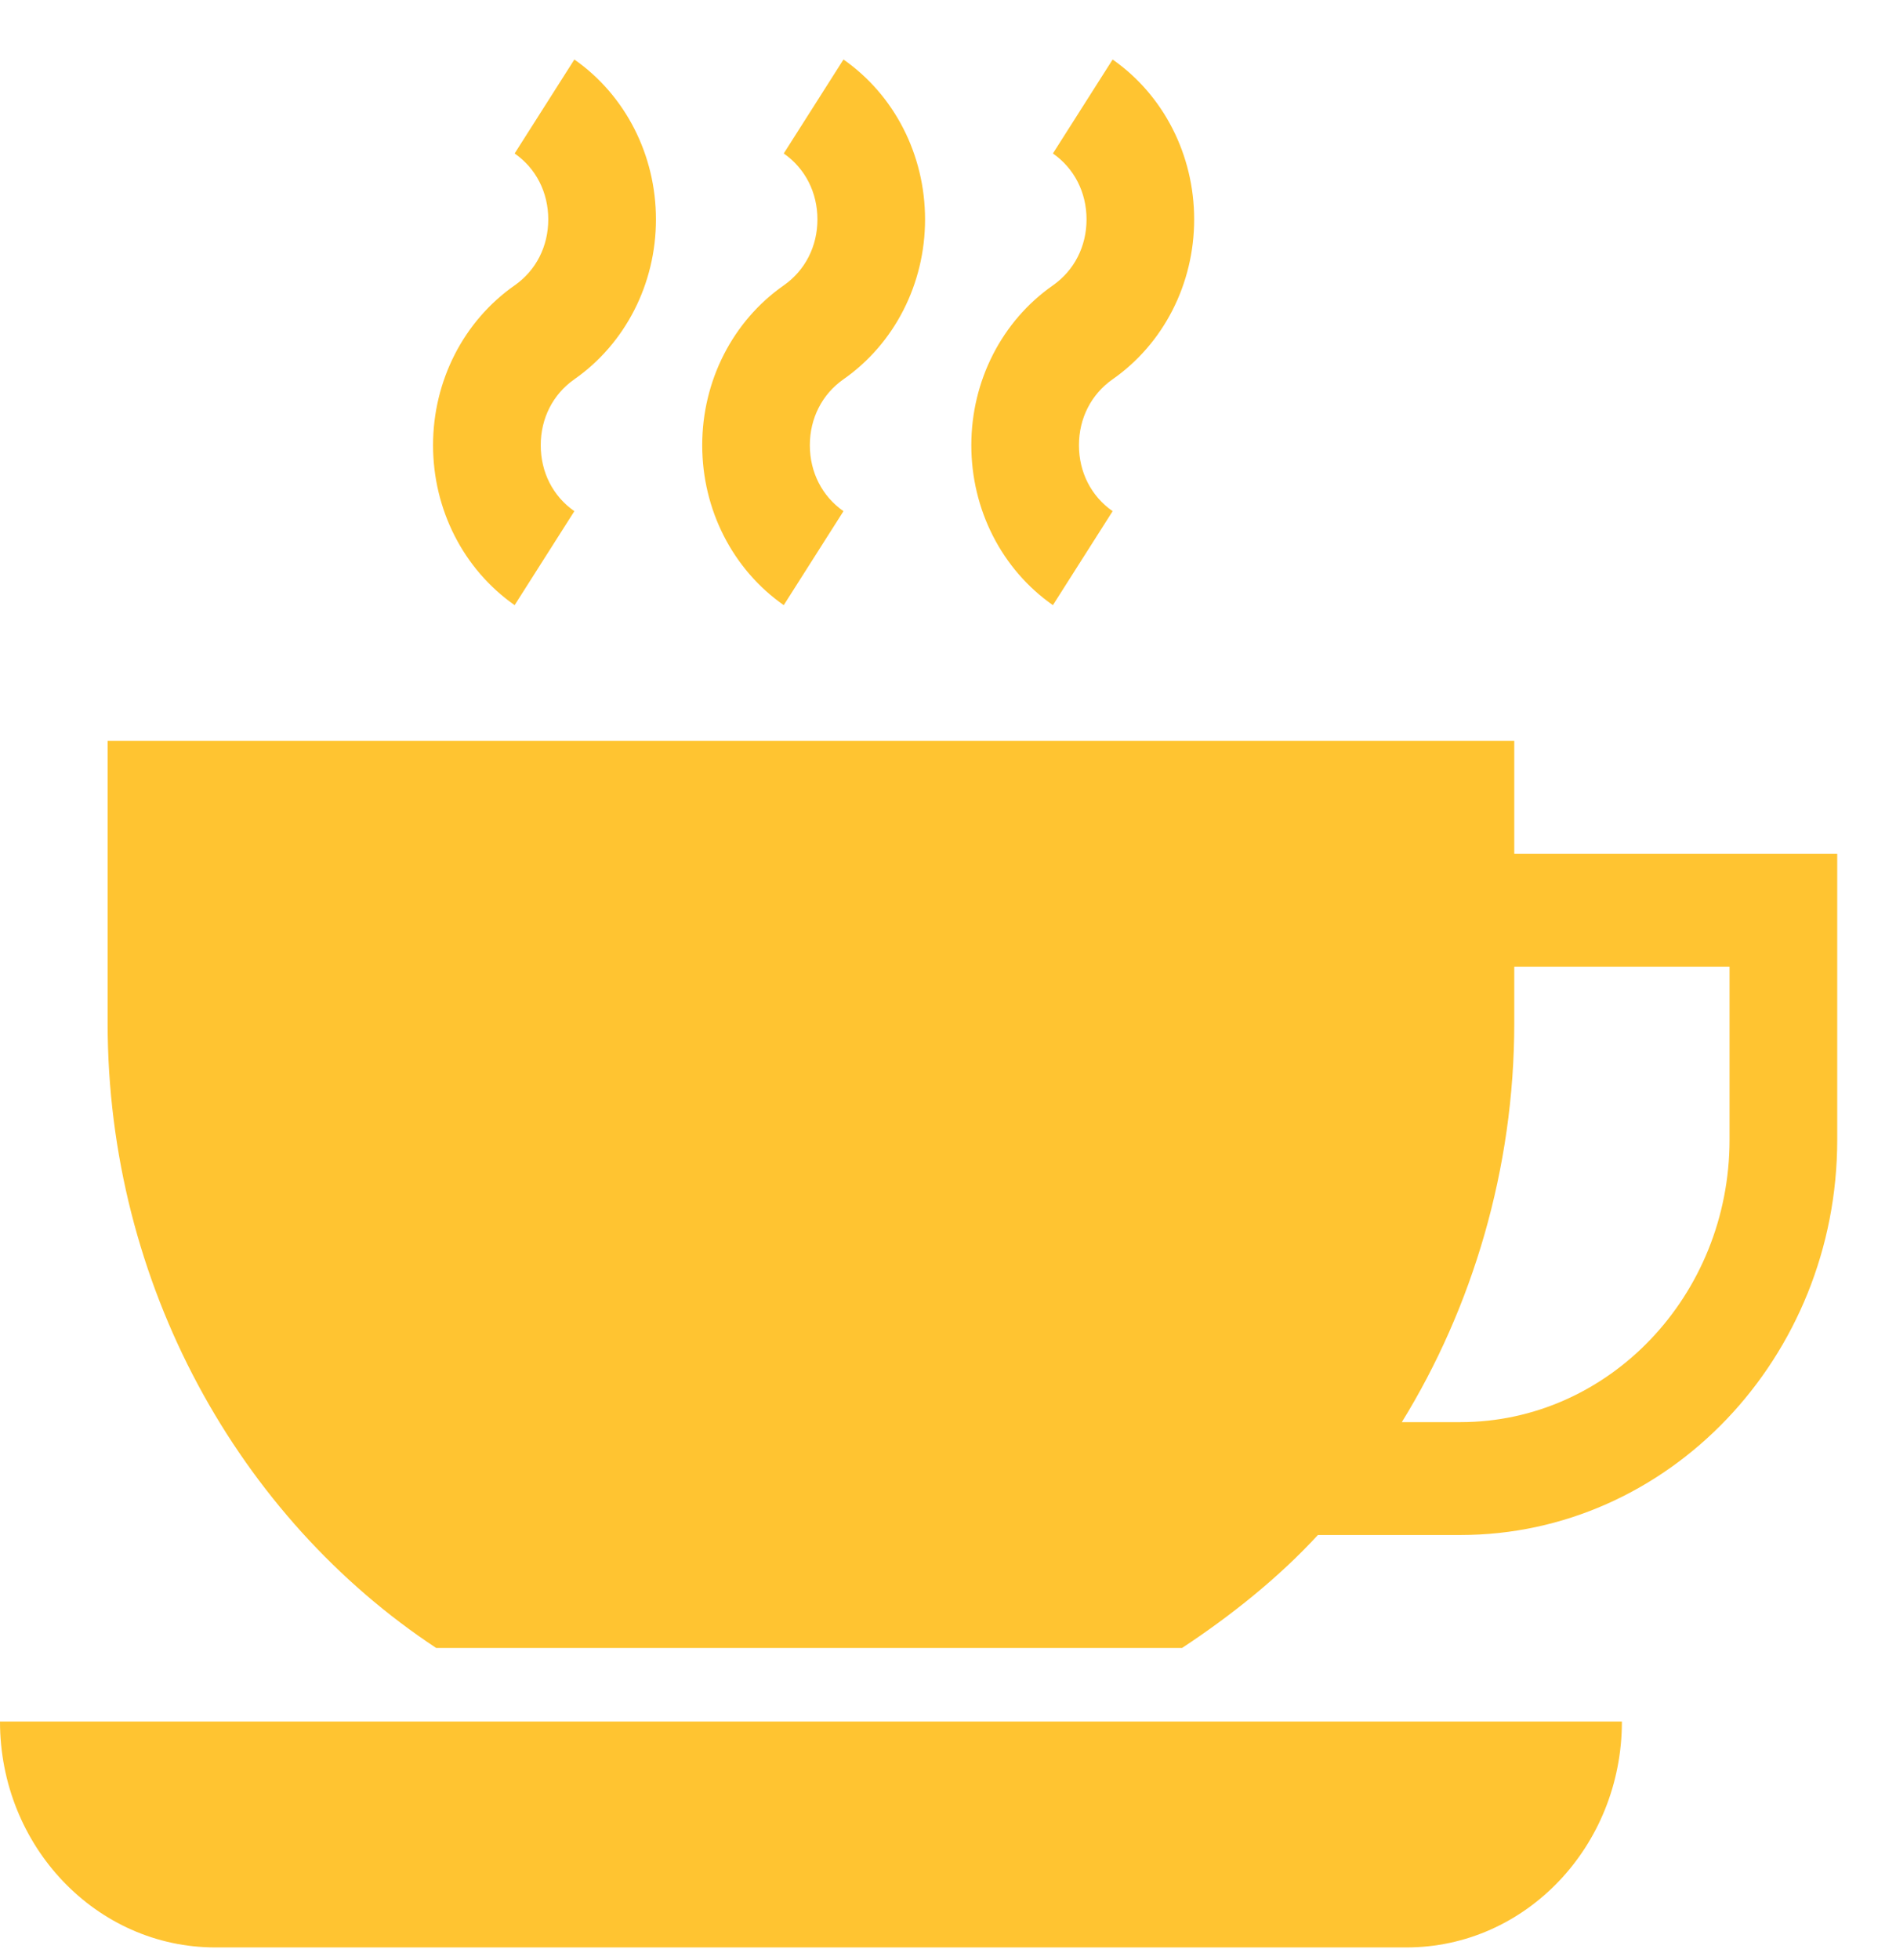 <svg width="30" height="31" viewBox="0 0 30 31" fill="none" xmlns="http://www.w3.org/2000/svg">
<path d="M23.96 13.501V11.715H1.703V16.18C1.703 20.317 3.785 24.005 6.901 26.061H18.704C19.47 25.556 20.228 24.954 20.853 24.275H23.108C26.395 24.275 29.07 21.471 29.07 18.025V13.501H23.96ZM27.366 18.025C27.366 20.487 25.456 22.49 23.108 22.49H22.181C23.295 20.683 23.96 18.487 23.96 16.18V15.287H27.366V18.025Z" fill="#FFC431"/>
<path d="M9.088 0.941L8.143 2.427C8.482 2.663 8.675 3.043 8.675 3.47C8.675 3.896 8.482 4.276 8.143 4.513C7.335 5.078 6.852 6.023 6.852 7.041C6.852 8.06 7.335 9.005 8.143 9.57L9.088 8.084C8.749 7.848 8.556 7.468 8.556 7.041C8.556 6.615 8.749 6.235 9.088 5.998C9.896 5.433 10.379 4.488 10.379 3.47C10.379 2.451 9.896 1.506 9.088 0.941Z" fill="#FFC431"/>
<path d="M13.346 0.941L12.401 2.427C12.74 2.663 12.934 3.043 12.934 3.47C12.934 3.896 12.74 4.276 12.401 4.513C11.593 5.078 11.111 6.023 11.111 7.041C11.111 8.06 11.593 9.005 12.401 9.57L13.346 8.084C13.008 7.848 12.814 7.468 12.814 7.041C12.814 6.615 13.008 6.235 13.346 5.998C14.155 5.433 14.637 4.488 14.637 3.47C14.637 2.451 14.155 1.506 13.346 0.941Z" fill="#FFC431"/>
<path d="M17.605 0.941L16.66 2.427C16.998 2.663 17.192 3.043 17.192 3.47C17.192 3.896 16.998 4.276 16.66 4.513C15.851 5.078 15.369 6.023 15.369 7.041C15.369 8.06 15.851 9.005 16.66 9.57L17.605 8.084C17.266 7.848 17.072 7.468 17.072 7.041C17.072 6.615 17.266 6.235 17.605 5.998C18.413 5.433 18.895 4.488 18.895 3.47C18.895 2.451 18.413 1.506 17.605 0.941Z" fill="#FFC431"/>
<path d="M-0 27.225C-0 29.198 1.525 30.797 3.406 30.797H22.256C24.138 30.797 25.663 29.198 25.663 27.225H-0Z" fill="#FFC431"/>
</svg>
